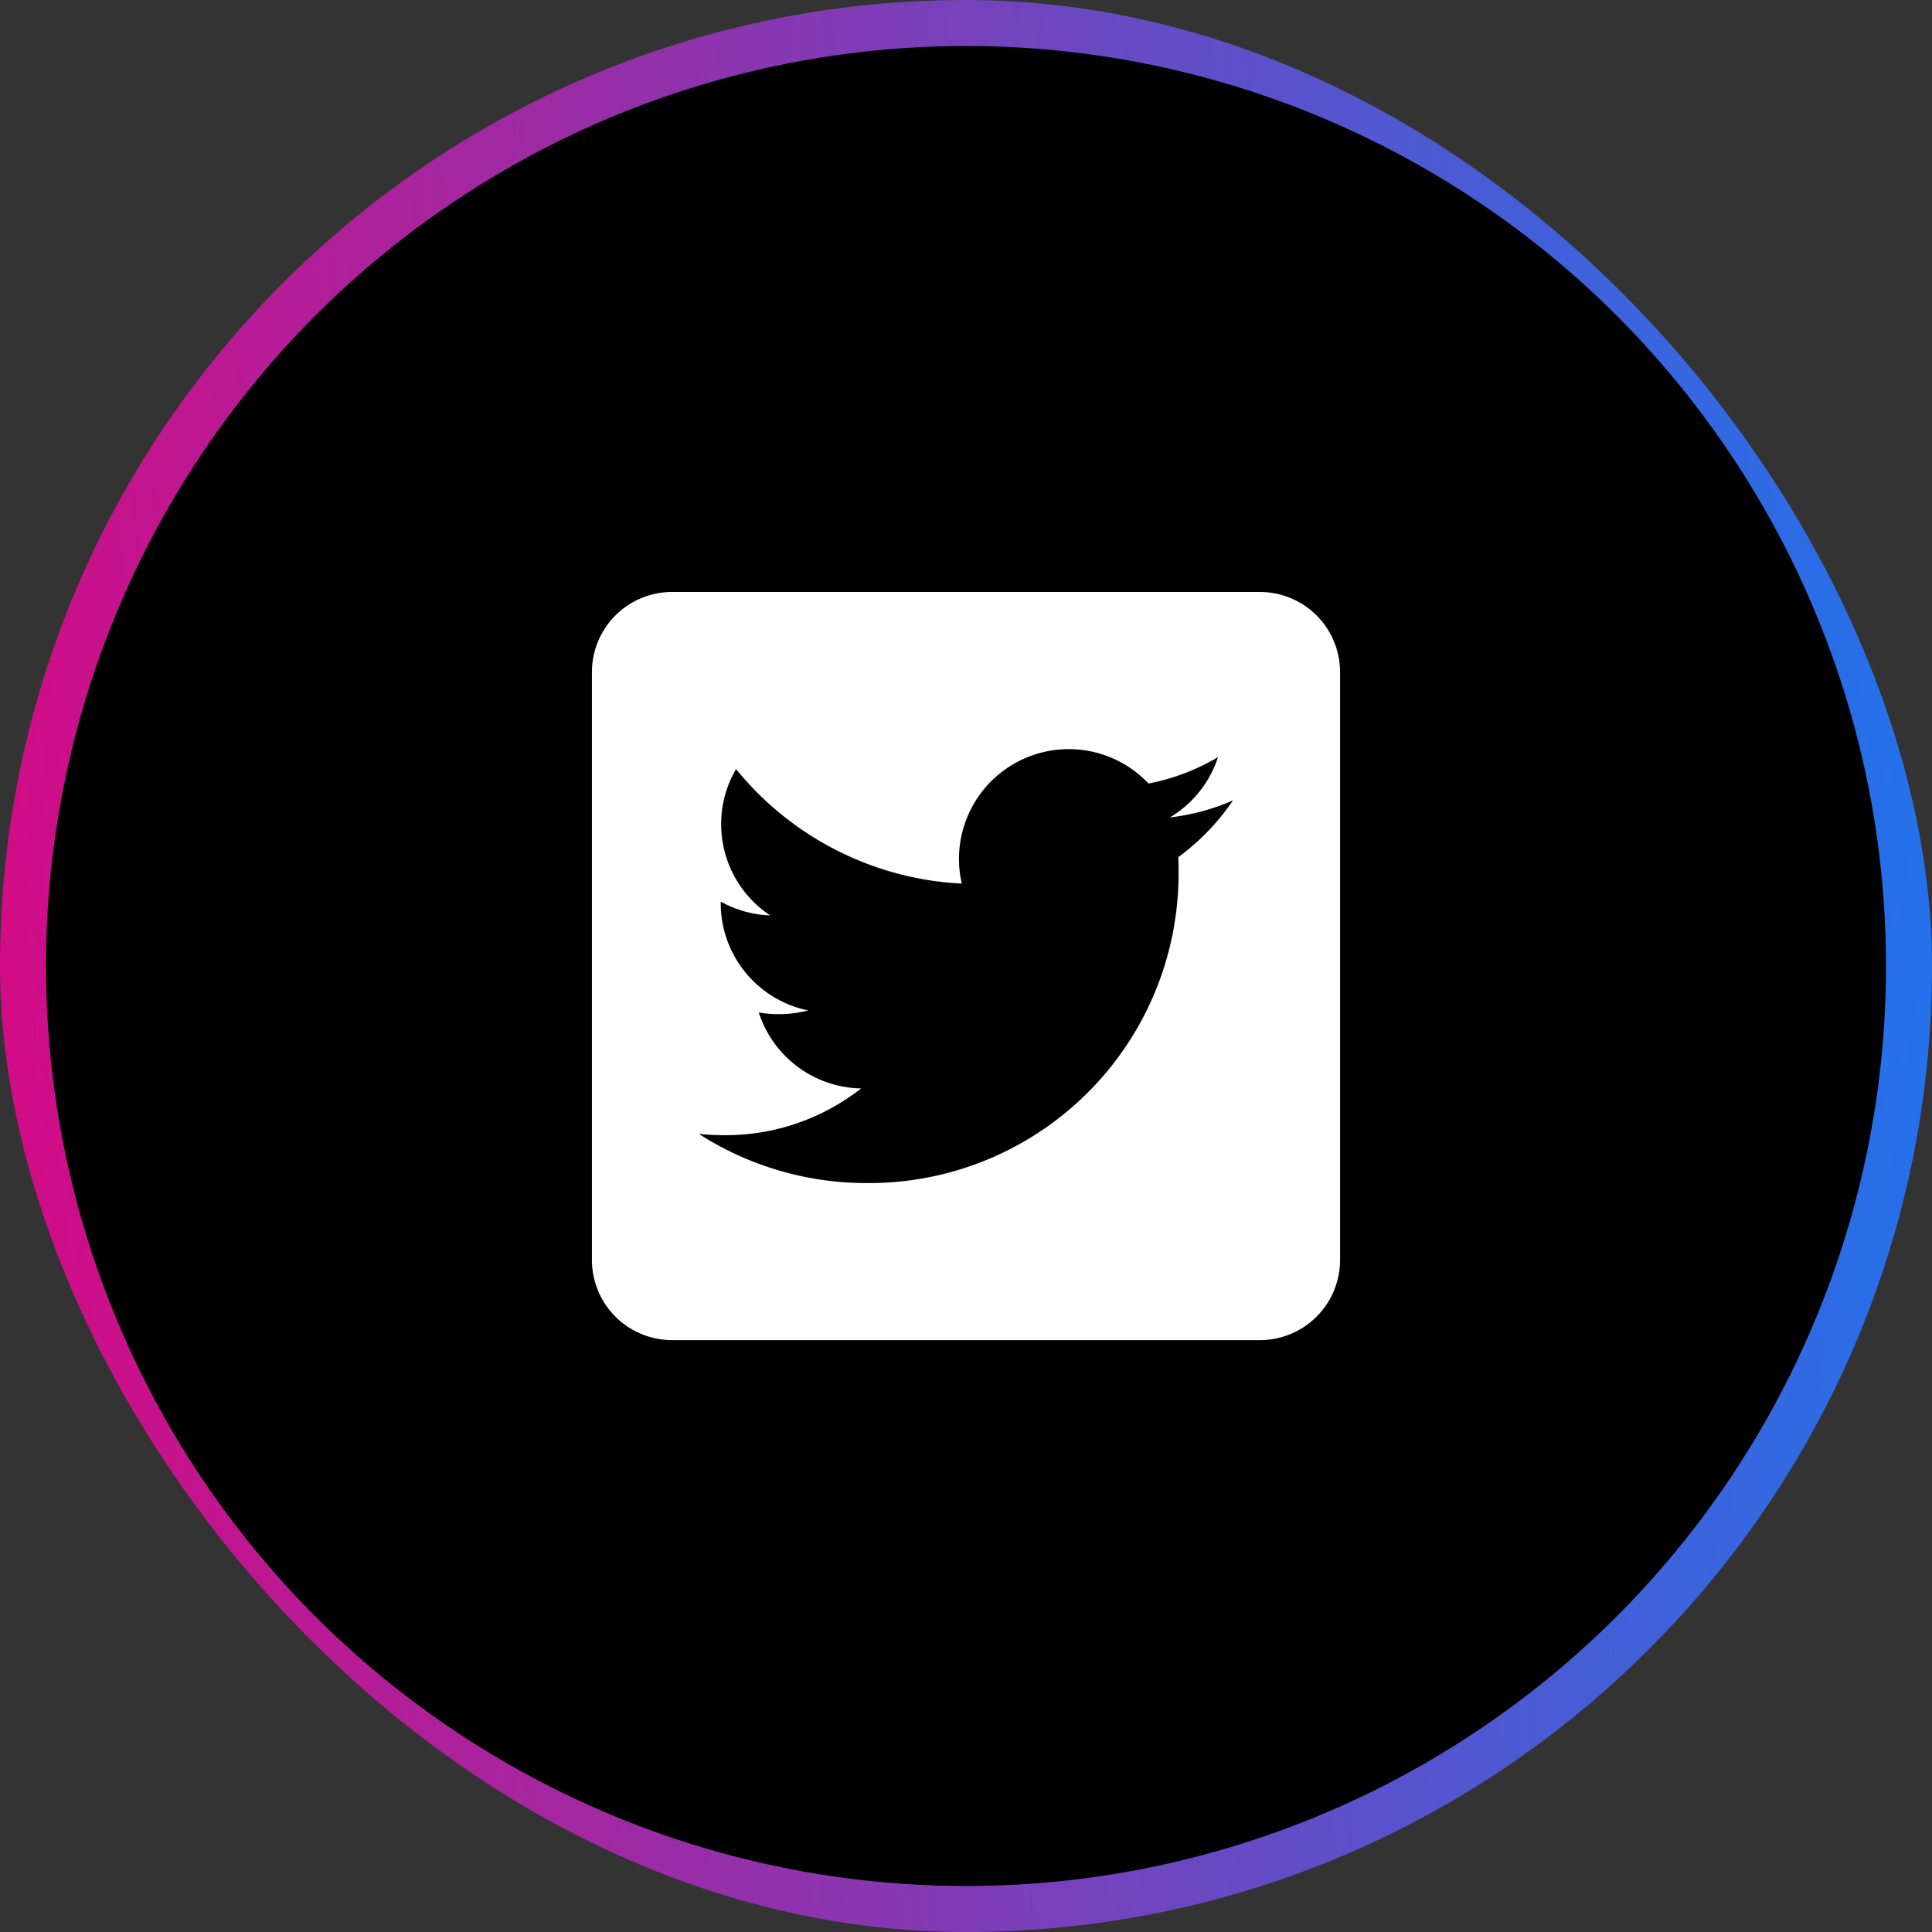<svg xmlns="http://www.w3.org/2000/svg" xmlns:xlink="http://www.w3.org/1999/xlink" width="42" height="42" viewBox="0 0 42 42"><rect x="0" y="0" width="42" height="42" fill="#333333" stroke="none"/><defs><linearGradient id="a" x1="1.172" y1="0.094" x2="-0.13" y2="0.168" gradientUnits="objectBoundingBox"><stop offset="0" stop-color="#0086ff"/><stop offset="1" stop-color="#e6007a"/></linearGradient></defs><g transform="translate(-429 21)"><g transform="translate(5636 14689)"><rect width="42" height="42" rx="21" transform="translate(-5207 -14710)" fill="url(#a)"/><circle cx="20" cy="20" r="20" transform="translate(-5206 -14709)"/></g><path d="M14.521,2.25H1.743A1.743,1.743,0,0,0,0,3.993V16.771a1.743,1.743,0,0,0,1.743,1.743H14.521a1.743,1.743,0,0,0,1.743-1.743V3.993A1.743,1.743,0,0,0,14.521,2.25ZM12.746,8.015c.007.1.007.207.007.309A6.728,6.728,0,0,1,5.979,15.1,6.743,6.743,0,0,1,2.323,14.03a5.016,5.016,0,0,0,.574.029,4.774,4.774,0,0,0,2.955-1.016,2.384,2.384,0,0,1-2.225-1.652A2.566,2.566,0,0,0,4.7,11.347,2.381,2.381,0,0,1,2.8,9.01V8.981a2.379,2.379,0,0,0,1.075.3A2.376,2.376,0,0,1,2.81,7.3a2.351,2.351,0,0,1,.323-1.2,6.76,6.76,0,0,0,4.908,2.49A2.386,2.386,0,0,1,12.1,6.414a4.665,4.665,0,0,0,1.51-.574,2.375,2.375,0,0,1-1.046,1.311,4.738,4.738,0,0,0,1.372-.37A5.012,5.012,0,0,1,12.746,8.015Z" transform="translate(441.868 -10.381)" fill="#fff"/></g></svg>
